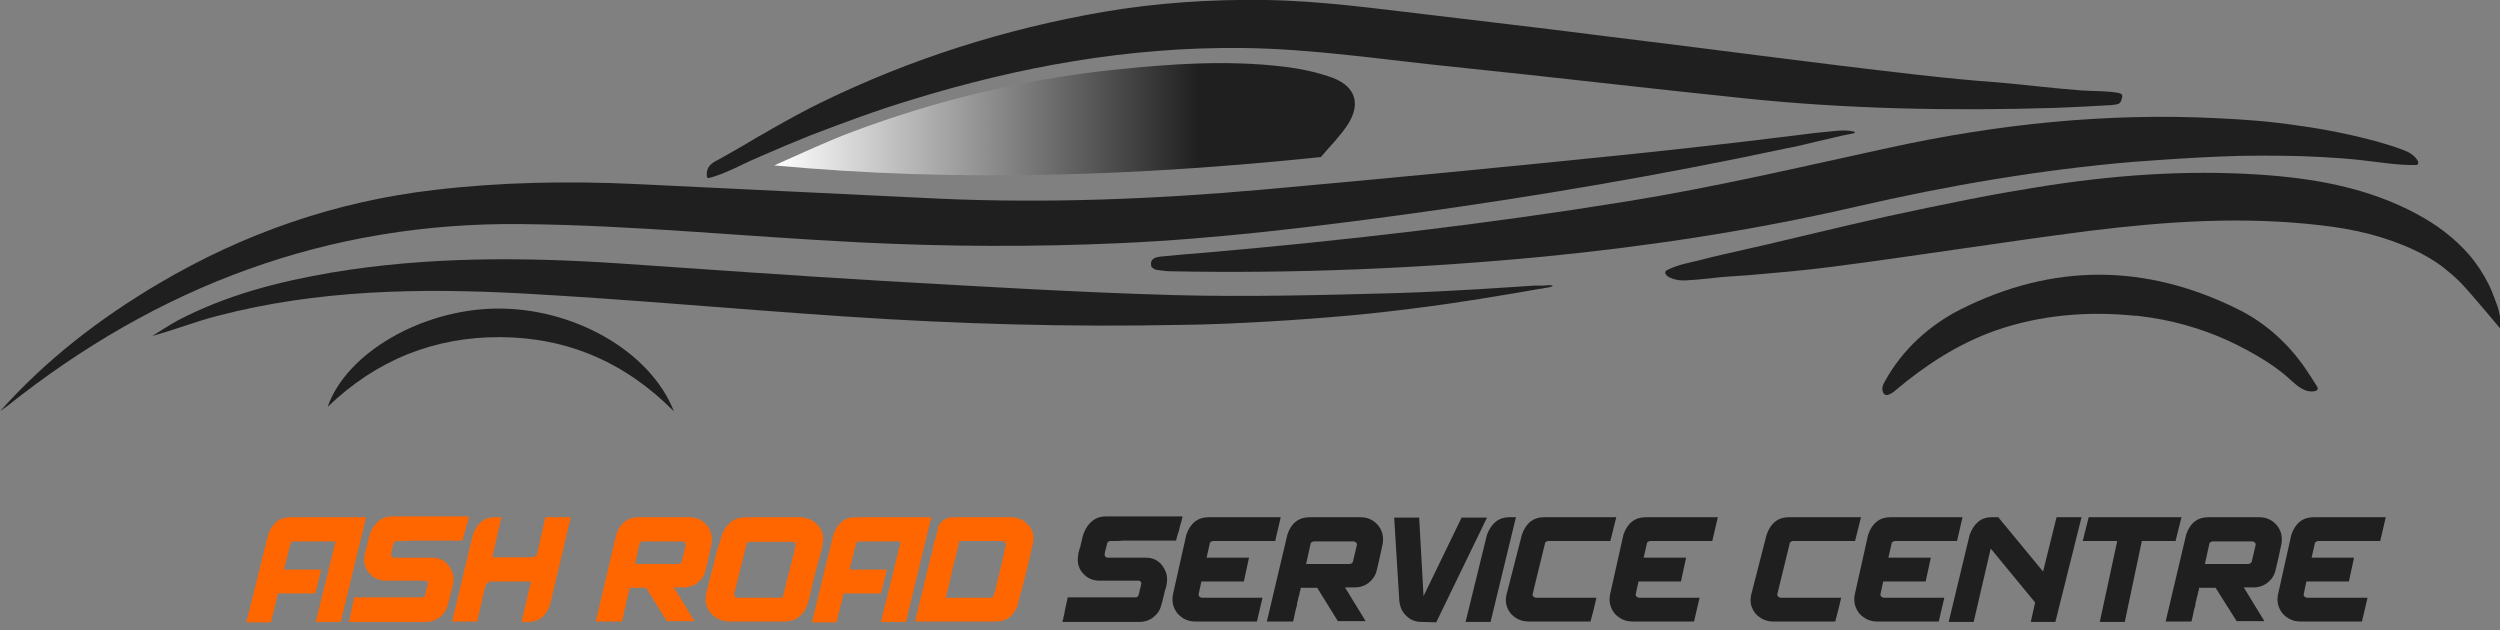 <?xml version="1.0" encoding="utf-8"?>
<!-- Generator: Adobe Illustrator 26.0.0, SVG Export Plug-In . SVG Version: 6.00 Build 0)  -->
<svg version="1.1" id="Layer_1" xmlns="http://www.w3.org/2000/svg" xmlns:xlink="http://www.w3.org/1999/xlink" x="0px" y="0px"
	 viewBox="0 0 630.3 158.9" style="enable-background:new 0 0 630.3 158.9;" xml:space="preserve">
<rect x="0" y="0" width="630.3" height="158.9" fill="#808080" stroke="none"/>
<style type="text/css">
	.st0{fill:#1F1F1F;}
	.st1{fill:url(#SVGID_1_);}
	.st2{fill:#FF6600;}
</style>
<g>
	<path class="st0" d="M532.2,26.5c-4.7,0.3-9.3,0.5-14,0.7c-26.2,0.8-52.3,0.3-78.3-2.4c-24.3-2.5-48.6-5.4-73-7.9
		c-17.9-1.8-35.7-4.6-53.7-4.8c-28.6-0.3-56.3,4.7-83.5,13.1c-4.3,1.3-8.5,2.7-12.7,4.2s-8.4,3.1-12.6,4.7
		c-4.2,1.7-8.3,3.4-12.4,5.2c-2.1,0.9-4.1,1.8-6.1,2.8c-2.4,1.1-4.7,2.2-7.3,2.8c-0.6,0.1-0.4-1.6-0.3-1.9c0.4-1.6,1.8-2.2,3.1-2.9
		c1-0.6,2-1.1,3-1.7c2-1.1,4-2.3,6-3.5c0.5-0.3,1-0.6,1.6-0.9c3.9-2.3,7.9-4.5,11.9-6.6c1-0.5,2-1,3-1.5
		c22.5-11,46.4-18.6,71.3-22.9c13.4-2.3,27.2-3.2,40.8-3c13.8,0.2,27.4,2.1,41.1,3.7c14,1.7,28.1,3.3,42.1,5.1
		c1.3,0.2,2.7,0.3,4,0.5c25.6,3.1,51.2,6.6,76.8,9.5c7,0.8,14,1.5,21,2c7,0.6,13.8,1.5,20.8,2c3,0.2,6.2,0.1,9.2,0.6
		c0.4,0.1,0.8,0.2,1,0.5c0.1,0.2,0.1,0.5,0,0.7c-0.1,0.5-0.2,1-0.6,1.4c-0.4,0.3-1,0.4-1.5,0.4C532.6,26.5,532.4,26.5,532.2,26.5z"
		/>
	<path class="st0" d="M630.5,83c0,0-6.9-8.3-9.8-11.4c-0.3-0.3-0.6-0.6-0.8-0.8c-0.1-0.1-0.1-0.1-0.2-0.2c-0.8-0.8-1.6-1.5-2.5-2.2
		c-0.4-0.3-0.7-0.6-1.1-0.9c-2.3-1.8-4.9-3.3-7.5-4.5c-7.5-3.5-15.4-5.3-23.5-6.2c-19.5-2.3-38.9-1-58.3,1.4
		c-21.8,2.8-43.5,6.3-65.2,9.1c-7,0.9-14,1.5-21,2.1c-3.2,0.2-6.5,0.4-9.7,0.8c-2,0.2-3.9,0.4-6,0.5c-1.4,0.1-2.8-0.2-4.1-0.8
		c-0.7-0.4-1.5-1.3-0.5-1.8c2.9-1.5,6-1.9,9-2.7c3.4-0.9,6.8-1.6,10.2-2.4c1.9-0.4,3.8-0.9,5.7-1.3c6.8-1.6,13.5-3.2,20.3-4.8
		s13.6-3.1,20.4-4.5s13.6-2.8,20.5-4c2.4-0.4,4.8-0.8,7.2-1.2c18.4-3,37.1-4.4,55.7-3.2c14,0.9,27.8,3.3,40.3,10.1
		c4.8,2.6,9.2,5.9,12.8,10c2,2.3,3.7,4.9,5.1,7.7c0.5,1,0.9,2,1.3,3.1c0.2,0.5,0.4,1.1,0.6,1.6c0.1,0.2,0.1,0.3,0.2,0.5
		C630.1,78.4,630.6,80.7,630.5,83z"/>
	<path class="st0" d="M0,103.7c11.6-13,25.1-23.4,40-32.2c21.5-12.7,44.6-20.7,69.4-23.6c16.9-2,33.9-2.3,50.9-1.5
		c25.6,1.2,51.2,2.5,76.8,3.7c27.2,1.2,54.3,0.1,81.3-2.3c31.2-2.8,62.3-5.8,93.4-9c4.7-0.5,9.4-1,14-1.5c4.7-0.5,9.3-1.1,14-1.6
		c4.7-0.6,9.3-1.1,14-1.7c2.3-0.3,4.7-0.6,7-0.8c2.1-0.2,4.2-0.5,6.3-0.1c0.3,0,0.9,0.4,0.3,0.5c-1,0.2-2,0.4-3,0.6
		c-1.1,0.3-2.3,0.5-3.4,0.8c-2.3,0.5-4.6,1.1-6.8,1.6c-1.3,0.3-2.5,0.6-3.8,0.8c-31.4,6.7-63,12.1-94.9,16.5
		c-24.3,3.3-48.5,6.3-73,7.4c-22,1-43.9,0.9-65.9-0.2c-28.3-1.4-56.4-4.3-84.8-4.6c-49.1-0.6-92,15.6-130,45.9
		C1.3,102.8,0.6,103.2,0,103.7z"/>
	<path class="st0" d="M609.6,41.4L609.6,41.4c-0.2,0.2-0.3,0.2-0.4,0.2c-4.6,0.1-9.1-0.7-13.7-1.2c-3.3-0.4-6.7-0.6-10-0.8
		c-7-0.4-14-0.4-21-0.3c-7,0.2-14,0.6-21,1.1c-1.9,0.1-3.7,0.3-5.6,0.4c-23.6,2-46.9,6-69.9,11.3c-26,6-52.3,10-78.8,12.6
		c-31.2,3-62.5,4.3-93.8,3.7c-1.3,0-2.7-0.2-4-0.4c-0.4-0.1-0.8-0.5-1.1-0.7c-0.5-2,0.8-2.4,2.2-2.6c3.8-0.4,7.6-0.7,11.4-1
		c35.5-3.1,70.9-7.2,106.1-12.9c22.4-3.6,44.4-8.8,66.5-13.6c27.1-5.9,54.6-8.8,82.4-7.4c6.7,0.3,13.5,0.8,20.1,1.8
		c4.5,0.6,9,1.4,13.5,2.4c4.4,1,8.8,2.1,13.1,3.7c0.8,0.3,1.6,0.6,2.3,1.1c0.8,0.5,1.4,1.2,1.8,2C609.6,41,609.7,41.3,609.6,41.4z"
		/>
	
		<linearGradient id="SVGID_1_" gradientUnits="userSpaceOnUse" x1="195.2" y1="129.944" x2="341.59" y2="129.944" gradientTransform="matrix(1 0 0 -1 0 160)">
		<stop  offset="0" style="stop-color:#FFFFFF"/>
		<stop  offset="0.732" style="stop-color:#1F1F1F"/>
	</linearGradient>
	<path class="st1" d="M333,39.6c-46.4,4.8-91.9,6.4-137.8,2.1c6.6-2.9,13.1-6,19.8-8.5c21.3-8,43.2-13.2,65.8-15.6
		c14.3-1.5,28.5-2.5,42.8-0.8c4.2,0.5,8.6,1.4,12.6,2.9c5.6,2.2,6.9,6.6,3.6,11.7C337.9,34.3,335.3,36.9,333,39.6z"/>
	<path class="st0" d="M391.5,72.1c-0.5,0.3-1.3,0.4-1.9,0.5c-0.8,0.2-1.6,0.2-2.4,0.4c-1.7,0.3-3.4,0.6-5.2,0.9
		c-3.4,0.6-6.9,1.1-10.3,1.7c-0.3,0-0.6,0.1-0.8,0.1c-6.8,1.1-13.7,2-20.6,2.8c-6.8,0.8-13.7,1.4-20.5,1.9s-13.7,0.9-20.5,1.2
		c-3.8,0.1-7.5,0.3-11.3,0.3c-28.3,0.6-56.6-0.2-84.8-2.1C186.1,78,159.1,75.5,132,74c-26-1.4-51.9-1-77.4,5.7
		c-5.4,1.4-10.7,3.5-16.2,5c2.1-1.3,4.2-2.7,6.4-3.9C57,74.4,70.2,71,83.7,68.7c24-4,48.1-3.9,72.2-2.3c22.1,1.5,44.2,3.1,66.3,4.4
		c24.6,1.4,49.2,2.9,73.8,3.6c18.6,0.5,37.3,0,55.9-0.5c7-0.2,14.1-0.6,21.1-1c3.1-0.2,6.3-0.4,9.4-0.6c1.5-0.1,3-0.2,4.5-0.3
		c0.8,0,1.5,0,2.3,0C390,72,391,71.7,391.5,72.1z"/>
	<path class="st0" d="M475.8,99.6c-1,0.1-1.3-1.1-1.2-1.9c0.1-0.6,0.4-1.2,0.7-1.7c4.3-7.8,11.1-14,19-18c23.3-11.7,46.7-11.6,70,0
		c6.9,3.4,12.7,8.7,17,15c1,1.5,2,3,2.9,4.5c0.6,1-0.7,1.2-1.4,1.2c-0.9,0-1.8-0.3-2.6-0.8c-1.7-1-3-2.5-4.5-3.7
		c-1.4-1.1-2.9-2.2-4.5-3.2c-3-1.9-6.2-3.6-9.4-5.1c-7-3.2-14.6-5.3-22.3-6.2c-0.4-0.1-0.9-0.1-1.3-0.1c-11.8-1.2-23.8-0.2-35,3.7
		c-9.4,3.3-17.7,8.7-25.3,15.1C477.5,98.8,476.5,99.5,475.8,99.6z"/>
	<path class="st0" d="M82.6,102.6c4.7-13.6,23.6-24.5,42.3-24.8c19.5-0.3,39,10.6,45,25.9c-12.4-12.5-27-18.6-43.7-18.7
		C109.5,84.9,94.8,90.8,82.6,102.6z"/>
</g>
<g>
	<path class="st2" d="M67.6,134.8c1-2.9,2.9-4.4,5.5-4.4h19.2l-6.4,26.4h-6.3l1.8-7.3l3.2-13H73.9c-0.1,0-0.3,0.1-0.4,0.2
		s-0.3,0.3-0.3,0.5l-1.6,6.4H81l-1.5,6h-9.4l-1.8,7.3h-6.2L67.6,134.8z"/>
	<path class="st2" d="M100,136.4c-0.2,0-0.3,0.1-0.5,0.2c-0.1,0.1-0.2,0.2-0.3,0.4c0,0,0,0,0,0.1s0,0.1,0,0.1c0,0.1,0,0.2-0.1,0.3
		c0,0.1-0.1,0.3-0.1,0.5s-0.1,0.4-0.2,0.7s-0.1,0.6-0.2,1c0,0.2,0,0.5,0.2,0.6c0.1,0.2,0.3,0.3,0.6,0.3c0,0,0,0,0.1,0h0.1
		c0,0,0.1,0,0.3,0s0.3,0,0.4,0s0.4,0,0.6,0s0.6,0,0.9,0c0.4,0,0.8,0,1.2,0c0.5,0,1,0,1.6,0s1.2,0,2,0c0.7,0,1.5,0,2.4,0
		c1.8,0,3.2,0.7,4.2,2.1s1.4,2.9,1,4.7c0,0,0,0,0,0.1v0.1c0,0.1,0,0.1-0.1,0.3c0,0.1-0.1,0.3-0.1,0.4s-0.1,0.4-0.2,0.6
		s-0.1,0.6-0.2,0.9s-0.2,0.7-0.3,1.2c-0.1,0.4-0.2,1-0.4,1.5c-0.3,1.3-1,2.3-2,3.1s-2.2,1.2-3.6,1.2c0,0,0,0-0.1,0s-0.1,0-0.2,0
		s-0.2,0-0.3,0c-0.1,0-0.3,0-0.5,0s-0.5,0-0.8,0s-0.7,0-1.1,0s-0.9,0-1.5,0s-1.2,0-1.9,0s-1.5,0-2.4,0s-1.8,0-2.9,0s-2.2,0-3.5,0
		s-2.6,0-4.1,0c0,0,0,0,0-0.1c0,0,0-0.1,0-0.2c0-0.1,0-0.2,0.1-0.3s0.1-0.3,0.1-0.5c0.1-0.2,0.1-0.5,0.2-0.8s0.1-0.7,0.2-1.1
		c0.1-0.4,0.2-0.9,0.3-1.4c0.1-0.5,0.3-1.1,0.4-1.8c0,0,0,0,0.1,0h0.1c0.1,0,0.2,0,0.3,0c0.1,0,0.3,0,0.5,0s0.4,0,0.7,0s0.6,0,1,0
		s0.8,0,1.3,0s1,0,1.7,0c0.6,0,1.3,0,2.1,0c0.8,0,1.6,0,2.6,0s2,0,3.1,0s2.3,0,3.6,0c0.4,0,0.6-0.2,0.8-0.6c0,0,0,0,0-0.1v-0.1
		c0-0.1,0-0.2,0.1-0.3s0.1-0.3,0.1-0.5s0.1-0.4,0.2-0.7s0.1-0.6,0.2-1c0.1-0.2,0.1-0.4-0.1-0.6c-0.1-0.2-0.3-0.3-0.6-0.3l0,0
		c0,0,0,0-0.1,0h-0.1c-0.1,0-0.1,0-0.3,0s-0.3,0-0.5,0s-0.4,0-0.7,0s-0.6,0-0.9,0c-0.4,0-0.8,0-1.2,0s-1,0-1.6,0s-1.2,0-2,0
		c-0.7,0-1.5,0-2.4,0c-1.8,0-3.2-0.7-4.3-2c-1.1-1.3-1.4-2.9-1-4.8c0,0,0,0,0-0.1v-0.1c0-0.1,0-0.2,0.1-0.3c0-0.1,0.1-0.3,0.1-0.4
		c0-0.2,0.1-0.4,0.2-0.6c0.1-0.2,0.1-0.5,0.2-0.9c0.1-0.3,0.2-0.7,0.3-1.2c0.1-0.4,0.2-1,0.4-1.5c1.1-2.8,3-4.3,5.6-4.3
		c0,0,0,0,0.1,0c0,0,0.1,0,0.2,0s0.2,0,0.3,0s0.3,0,0.5,0s0.5,0,0.8,0s0.7,0,1.1,0s0.9,0,1.5,0s1.2,0,1.9,0c0.7,0,1.5,0,2.4,0
		s1.9,0,2.9,0s2.2,0,3.5,0s2.6,0,4.1,0c0,0,0,0,0,0.1c0,0,0,0.1,0,0.2c0,0.1,0,0.2-0.1,0.3c0,0.1-0.1,0.3-0.1,0.5
		c-0.1,0.2-0.1,0.5-0.2,0.7c-0.1,0.3-0.2,0.6-0.3,1.1s-0.2,0.9-0.4,1.4s-0.3,1.1-0.5,1.8c0,0,0,0-0.1,0s-0.1,0-0.1,0
		c-0.1,0-0.2,0-0.3,0s-0.3,0-0.5,0s-0.4,0-0.7,0s-0.6,0-1,0s-0.8,0-1.3,0s-1,0-1.7,0s-1.3,0-2.1,0s-1.6,0-2.5,0s-2,0-3.1,0
		C102.5,136.4,101.3,136.4,100,136.4z"/>
	<path class="st2" d="M119.2,134.8c1.1-2.9,2.9-4.4,5.5-4.4h1.7l-1.8,8l-0.5,2.1h10c0.3,0,0.6-0.1,0.9-0.3c0.3-0.2,0.4-0.5,0.5-0.8
		l0.2-1l0,0l1.8-8h6.4l-5.2,22c-1,2.9-2.8,4.4-5.5,4.4h-1.7l1.8-7.8l0.6-2.4h-10c-0.7,0-1.2,0.4-1.5,1.1l-0.2,0.7l-1.9,8.3H114
		L119.2,134.8z"/>
	<path class="st2" d="M162.9,148.2h-4.2l0,0l0,0l0,0l0,0c0,0,0,0,0,0.1v0.1c0,0.1,0,0.1,0,0.2s0,0.2-0.1,0.3c0,0.1-0.1,0.3-0.1,0.4
		c0,0.2-0.1,0.3-0.1,0.5s-0.1,0.4-0.2,0.7s-0.1,0.5-0.2,0.9c-0.1,0.3-0.2,0.6-0.2,1s-0.2,0.8-0.3,1.2s-0.2,0.9-0.3,1.4
		s-0.2,1.1-0.4,1.7h-6.6l5.2-22c1-2.9,2.9-4.3,5.6-4.3h12.8c1.8,0,3.3,0.7,4.4,2c1.1,1.4,1.5,2.9,1.2,4.7c-0.4,2-0.9,4.2-1.5,6.7
		c-0.3,1.3-1,2.3-2,3.1s-2.2,1.2-3.6,1.2h-2.4l5.2,8.5h-7L162.9,148.2z M171.9,141.6l1-4.2c0-0.2,0-0.4-0.2-0.6
		c-0.2-0.2-0.4-0.3-0.6-0.3H162c-0.1,0-0.3,0.1-0.5,0.2c-0.2,0.1-0.3,0.3-0.3,0.5l-1.1,5h11C171.5,142.1,171.8,141.9,171.9,141.6z"
		/>
	<path class="st2" d="M182,134.8c1.2-2.9,3.2-4.4,6-4.4c0,0,0,0,0.1,0h0.1c0.1,0,0.2,0,0.3,0s0.3,0,0.5,0s0.4,0,0.7,0s0.6,0,1,0
		s0.8,0,1.3,0s1.1,0,1.7,0c0.6,0,1.3,0,2.1,0s1.7,0,2.6,0c1,0,2,0,3.1,0c1.9,0,3.5,0.7,4.7,2c1.2,1.4,1.6,2.9,1.2,4.7c0,0,0,0,0,0.1
		c0,0,0,0.1,0,0.2c0,0.1,0,0.2-0.1,0.3c0,0.1-0.1,0.3-0.1,0.5s-0.1,0.5-0.2,0.8s-0.2,0.7-0.3,1.1c-0.1,0.4-0.2,0.9-0.4,1.5
		c-0.1,0.6-0.3,1.2-0.5,1.9s-0.4,1.5-0.6,2.4c-0.2,0.9-0.5,1.9-0.7,2.9s-0.5,2.2-0.9,3.5c-1,2.9-3,4.4-6,4.4c0,0,0,0-0.1,0
		s-0.1,0-0.1,0c-0.1,0-0.2,0-0.3,0s-0.3,0-0.5,0s-0.4,0-0.7,0s-0.6,0-1,0s-0.8,0-1.3,0s-1.1,0-1.7,0s-1.3,0-2.1,0s-1.7,0-2.6,0
		s-2,0-3.1,0c-2,0-3.6-0.7-4.8-2c-1.2-1.4-1.6-2.9-1.3-4.7c0,0,0,0,0-0.1c0,0,0-0.1,0-0.2c0-0.1,0-0.2,0.1-0.3s0.1-0.3,0.1-0.5
		c0.1-0.2,0.1-0.5,0.2-0.8c0.1-0.3,0.2-0.7,0.3-1.1c0.1-0.4,0.2-0.9,0.4-1.5c0.1-0.6,0.3-1.2,0.5-1.9s0.4-1.5,0.6-2.4
		s0.4-1.9,0.7-2.9C181.4,137.2,181.7,136,182,134.8z M196.7,150.7c0.4,0,0.7-0.2,0.8-0.6c0,0,0,0,0-0.1v-0.1c0-0.1,0-0.2,0.1-0.3
		c0-0.1,0.1-0.3,0.1-0.4c0-0.2,0.1-0.4,0.2-0.7c0.1-0.3,0.1-0.6,0.2-0.9c0.1-0.4,0.2-0.8,0.3-1.2c0.1-0.5,0.2-1,0.4-1.6
		s0.3-1.3,0.5-2s0.4-1.5,0.6-2.4c0.2-0.9,0.5-1.9,0.7-2.9c0-0.2,0-0.5-0.2-0.6c-0.1-0.2-0.4-0.3-0.7-0.3c0,0,0,0-0.1,0
		c0,0-0.1,0-0.2,0s-0.2,0-0.3,0s-0.3,0-0.5,0s-0.4,0-0.7,0s-0.6,0-1,0s-0.8,0-1.4,0s-1.1,0-1.7,0s-1.4,0-2.2,0s-1.7,0-2.6,0
		c-0.4,0-0.7,0.2-0.8,0.6c0,0,0,0,0,0.1v0.1c0,0.1,0,0.2-0.1,0.3s-0.1,0.3-0.1,0.4c0,0.2-0.1,0.4-0.2,0.7c-0.1,0.3-0.1,0.6-0.2,0.9
		c-0.1,0.4-0.2,0.8-0.3,1.2c-0.1,0.5-0.2,1-0.4,1.6s-0.3,1.3-0.5,2s-0.4,1.5-0.6,2.4c-0.2,0.9-0.5,1.9-0.7,2.9c0,0.2,0,0.5,0.2,0.6
		s0.4,0.3,0.6,0.3c0,0,0,0,0.1,0s0.1,0,0.2,0c0.1,0,0.2,0,0.3,0s0.3,0,0.5,0s0.4,0,0.7,0s0.6,0,1,0s0.8,0,1.4,0s1.1,0,1.7,0
		c0.6,0,1.4,0,2.2,0C194.9,150.7,195.8,150.7,196.7,150.7z"/>
	<path class="st2" d="M210.1,134.8c1-2.9,2.9-4.4,5.5-4.4h19.2l-6.4,26.4h-6.3l1.8-7.3l3.2-13h-10.6c-0.1,0-0.3,0.1-0.4,0.2
		s-0.3,0.3-0.3,0.5l-1.6,6.4h9.4l-1.5,6h-9.4l-1.8,7.3h-6.2L210.1,134.8z"/>
	<path class="st2" d="M231.8,152.1c0.3-1.4,0.7-2.8,1-4s0.6-2.4,0.8-3.4s0.5-2,0.7-2.8c0.2-0.9,0.4-1.6,0.6-2.3
		c0.2-0.7,0.3-1.3,0.4-1.9c0.1-0.6,0.2-1,0.4-1.4c0.1-0.4,0.2-0.8,0.3-1.1s0.1-0.6,0.2-0.8c0.1-0.2,0.1-0.4,0.1-0.5s0.1-0.2,0.1-0.3
		s0-0.1,0-0.2v-0.1c0.2-0.9,0.7-1.5,1.4-2.1c0.7-0.5,1.5-0.8,2.4-0.8c1.2,0,2.3,0,3.3,0s1.9,0,2.8,0c0.8,0,1.6,0,2.3,0s1.3,0,1.8,0
		s1,0,1.4,0s0.8,0,1.1,0s0.6,0,0.8,0s0.4,0,0.5,0s0.2,0,0.3,0s0.1,0,0.2,0h0.1c1.9,0,3.3,0.7,4.5,2s1.5,2.9,1.1,4.7
		c-0.3,1.3-0.6,2.4-0.8,3.5c-0.2,1.1-0.5,2-0.7,2.9s-0.4,1.7-0.6,2.4s-0.3,1.4-0.5,1.9c-0.1,0.6-0.2,1.1-0.4,1.5
		c-0.1,0.4-0.2,0.8-0.3,1.1c-0.1,0.3-0.1,0.6-0.2,0.8s-0.1,0.4-0.1,0.5s-0.1,0.2-0.1,0.3s0,0.1,0,0.2v0.1c-1,2.9-2.9,4.4-5.6,4.4
		c-1.6,0-3,0-4.3,0s-2.5,0-3.7,0s-2.1,0-3.1,0s-1.7,0-2.5,0c-0.7,0-1.4,0-2,0s-1.1,0-1.6,0s-0.8,0-1.2,0c-0.3,0-0.6,0-0.8,0
		s-0.4,0-0.6,0c-0.1,0-0.3,0-0.3,0c-0.1,0-0.1,0-0.2,0h-0.1C231.1,155.1,231.5,153.5,231.8,152.1z M251.2,147.7
		c0.2-0.9,0.4-1.8,0.6-2.6c0.2-0.8,0.4-1.5,0.5-2.1c0.2-0.6,0.3-1.2,0.4-1.7c0.1-0.5,0.2-0.9,0.3-1.3c0.1-0.4,0.2-0.7,0.2-1
		c0.1-0.3,0.1-0.5,0.2-0.7c0-0.2,0.1-0.4,0.1-0.5s0-0.2,0.1-0.3c0-0.1,0-0.1,0-0.1s0,0,0-0.1c0-0.2,0-0.5-0.2-0.6
		c-0.2-0.2-0.4-0.3-0.6-0.3c-1,0-1.9,0-2.7,0s-1.5,0-2.2,0s-1.2,0-1.8,0c-0.5,0-1,0-1.4,0s-0.7,0-1,0s-0.5,0-0.7,0s-0.4,0-0.5,0
		s-0.2,0-0.3,0s-0.1,0-0.2,0h-0.1c-0.3,1.2-0.6,2.3-0.8,3.3s-0.5,1.9-0.7,2.7s-0.4,1.6-0.5,2.2c-0.2,0.7-0.3,1.3-0.4,1.8
		c-0.1,0.5-0.2,1-0.3,1.4s-0.2,0.8-0.3,1.1s-0.1,0.5-0.2,0.7s-0.1,0.4-0.1,0.5s0,0.2-0.1,0.3c0,0.1,0,0.1,0,0.2c0,0,0,0,0,0.1
		c1.1,0,2.1,0,2.9,0c0.9,0,1.7,0,2.4,0s1.4,0,1.9,0c0.6,0,1.1,0,1.5,0s0.8,0,1.1,0s0.6,0,0.8,0s0.4,0,0.5,0s0.3,0,0.3,0s0.1,0,0.2,0
		h0.1C250.8,149.6,251,148.6,251.2,147.7z"/>
	<path class="st0" d="M279.9,136.4c-0.2,0-0.3,0.1-0.5,0.2c-0.1,0.1-0.2,0.2-0.3,0.4c0,0,0,0,0,0.1s0,0.1,0,0.1c0,0.1,0,0.2-0.1,0.3
		c0,0.1-0.1,0.3-0.1,0.5s-0.1,0.4-0.2,0.7s-0.1,0.6-0.2,1c0,0.2,0,0.5,0.2,0.6c0.1,0.2,0.3,0.3,0.6,0.3c0,0,0,0,0.1,0h0.1
		c0,0,0.1,0,0.3,0s0.3,0,0.4,0s0.4,0,0.6,0s0.6,0,0.9,0c0.4,0,0.8,0,1.2,0c0.5,0,1,0,1.6,0s1.2,0,2,0c0.7,0,1.5,0,2.4,0
		c1.8,0,3.2,0.7,4.2,2.1s1.4,2.9,1,4.7c0,0,0,0,0,0.1v0.1c0,0.1,0,0.1-0.1,0.3c0,0.1-0.1,0.3-0.1,0.4s-0.1,0.4-0.2,0.6
		s-0.1,0.6-0.2,0.9s-0.2,0.7-0.3,1.2c-0.1,0.4-0.2,1-0.4,1.5c-0.3,1.3-1,2.3-2,3.1s-2.2,1.2-3.6,1.2c0,0,0,0-0.1,0s-0.1,0-0.2,0
		s-0.2,0-0.3,0c-0.1,0-0.3,0-0.5,0s-0.5,0-0.8,0s-0.7,0-1.1,0s-0.9,0-1.5,0s-1.2,0-1.9,0s-1.5,0-2.4,0s-1.8,0-2.9,0s-2.2,0-3.5,0
		s-2.6,0-4.1,0c0,0,0,0,0-0.1c0,0,0-0.1,0-0.2c0-0.1,0-0.2,0.1-0.3s0.1-0.3,0.1-0.5c0.1-0.2,0.1-0.5,0.2-0.8s0.1-0.7,0.2-1.1
		c0.1-0.4,0.2-0.9,0.3-1.4c0.1-0.5,0.3-1.1,0.4-1.8c0,0,0,0,0.1,0h0.1c0.1,0,0.2,0,0.3,0c0.1,0,0.3,0,0.5,0s0.4,0,0.7,0s0.6,0,1,0
		s0.8,0,1.3,0s1,0,1.7,0c0.6,0,1.3,0,2.1,0c0.8,0,1.6,0,2.6,0s2,0,3.1,0s2.3,0,3.6,0c0.4,0,0.6-0.2,0.8-0.6c0,0,0,0,0-0.1v-0.1
		c0-0.1,0-0.2,0.1-0.3s0.1-0.3,0.1-0.5s0.1-0.4,0.2-0.7s0.1-0.6,0.2-1c0.1-0.2,0.1-0.4-0.1-0.6c-0.1-0.2-0.3-0.3-0.6-0.3l0,0
		c0,0,0,0-0.1,0h-0.1c-0.1,0-0.1,0-0.3,0s-0.3,0-0.5,0s-0.4,0-0.7,0s-0.6,0-0.9,0c-0.4,0-0.8,0-1.2,0s-1,0-1.6,0s-1.2,0-2,0
		c-0.7,0-1.5,0-2.4,0c-1.8,0-3.2-0.7-4.3-2c-1.1-1.3-1.4-2.9-1-4.8c0,0,0,0,0-0.1v-0.1c0-0.1,0-0.2,0.1-0.3c0-0.1,0.1-0.3,0.1-0.4
		c0-0.2,0.1-0.4,0.2-0.6c0.1-0.2,0.1-0.5,0.2-0.9c0.1-0.3,0.2-0.7,0.3-1.2c0.1-0.4,0.2-1,0.4-1.5c1.1-2.8,3-4.3,5.6-4.3
		c0,0,0,0,0.1,0c0,0,0.1,0,0.2,0s0.2,0,0.3,0s0.3,0,0.5,0s0.5,0,0.8,0s0.7,0,1.1,0s0.9,0,1.5,0s1.2,0,1.9,0c0.7,0,1.5,0,2.4,0
		s1.9,0,2.9,0s2.2,0,3.5,0s2.6,0,4.1,0c0,0,0,0,0,0.1c0,0,0,0.1,0,0.2c0,0.1,0,0.2-0.1,0.3c0,0.1-0.1,0.3-0.1,0.5
		c-0.1,0.2-0.1,0.5-0.2,0.7c-0.1,0.3-0.2,0.6-0.3,1.1s-0.2,0.9-0.4,1.4s-0.3,1.1-0.5,1.8c0,0,0,0-0.1,0s-0.1,0-0.1,0
		c-0.1,0-0.2,0-0.3,0s-0.3,0-0.5,0s-0.4,0-0.7,0s-0.6,0-1,0s-0.8,0-1.3,0s-1,0-1.7,0s-1.3,0-2.1,0s-1.6,0-2.5,0s-2,0-3.1,0
		C282.4,136.4,281.2,136.4,279.9,136.4z"/>
	<path class="st0" d="M299.1,134.8c1-2.9,2.9-4.4,5.6-4.4h18.2l-1.4,6h-10.6h-5.1c-0.1,0-0.3,0.1-0.5,0.2c-0.2,0.1-0.3,0.3-0.3,0.5
		l-0.8,3.5h10.7l-1.3,6h-10.7l-0.7,3.2c0,0.2,0,0.5,0.2,0.6c0.2,0.2,0.4,0.3,0.6,0.3h8.1l0,0h7.2c-0.4,1.8-0.9,3.8-1.4,6h-15.5
		c-1.9,0-3.3-0.7-4.5-2c-1.1-1.4-1.5-2.9-1.2-4.7L299.1,134.8z"/>
	<path class="st0" d="M332.1,148.2h-4.2l0,0l0,0l0,0l0,0c0,0,0,0,0,0.1v0.1c0,0.1,0,0.1,0,0.2s0,0.2-0.1,0.3c0,0.1-0.1,0.3-0.1,0.4
		c0,0.2-0.1,0.3-0.1,0.5s-0.1,0.4-0.2,0.7s-0.1,0.5-0.2,0.9c-0.1,0.3-0.2,0.6-0.2,1s-0.2,0.8-0.3,1.2c-0.1,0.4-0.2,0.9-0.3,1.4
		s-0.2,1.1-0.4,1.7h-6.6l5.2-22c1-2.9,2.9-4.3,5.6-4.3H343c1.8,0,3.3,0.7,4.4,2s1.5,2.9,1.2,4.7c-0.4,2-0.9,4.2-1.5,6.7
		c-0.3,1.3-1,2.3-2,3.1s-2.2,1.2-3.6,1.2h-2.4l5.2,8.5h-7L332.1,148.2z M341.1,141.6l1-4.2c0-0.2,0-0.4-0.2-0.6
		c-0.2-0.2-0.4-0.3-0.6-0.3h-10.1c-0.1,0-0.3,0.1-0.5,0.2c-0.2,0.1-0.3,0.3-0.3,0.5l-1.1,5h11C340.8,142.1,341,141.9,341.1,141.6z"
		/>
	<path class="st0" d="M358.4,156.8c-1.5,0-2.8-0.5-3.8-1.5c-1.1-1-1.6-2.2-1.8-3.7l-1.3-21.1h6.3l1.1,19.8l9.6-19.8h6.4l-12.8,26.4
		L358.4,156.8L358.4,156.8z"/>
	<path class="st0" d="M374.9,134.8c1.1-2.9,3-4.4,5.6-4.4h1.7l-6.4,26.4h-6.3L374.9,134.8z"/>
	<path class="st0" d="M383.7,134.8c1-2.9,2.9-4.4,5.6-4.4h18.2l-1.5,6h-10.6h-5.1c-0.1,0-0.3,0.1-0.5,0.2s-0.3,0.3-0.3,0.5
		l-3.1,12.7c0,0.2,0,0.5,0.2,0.6s0.4,0.3,0.6,0.3h8.1l0,0h7.2c-0.4,1.8-0.9,3.8-1.5,6h-15.6c-1.8,0-3.3-0.7-4.5-2
		c-1.1-1.4-1.5-2.9-1.1-4.7L383.7,134.8z"/>
	<path class="st0" d="M409.3,134.8c1-2.9,2.9-4.4,5.6-4.4h18.2l-1.4,6h-10.6H416c-0.1,0-0.3,0.1-0.5,0.2c-0.2,0.1-0.3,0.3-0.3,0.5
		l-0.8,3.5h10.7l-1.3,6h-10.7l-0.7,3.2c0,0.2,0,0.5,0.2,0.6s0.4,0.3,0.6,0.3h8.1l0,0h7.2c-0.4,1.8-0.9,3.8-1.4,6h-15.5
		c-1.8,0-3.3-0.7-4.5-2c-1.1-1.4-1.5-2.9-1.2-4.7L409.3,134.8z"/>
	<path class="st0" d="M445.4,134.8c1-2.9,2.9-4.4,5.6-4.4h18.2l-1.5,6h-10.6H452c-0.1,0-0.3,0.1-0.5,0.2s-0.3,0.3-0.3,0.5l-3.1,12.7
		c0,0.2,0,0.5,0.2,0.6s0.4,0.3,0.6,0.3h8.1l0,0h7.2c-0.4,1.8-0.9,3.8-1.5,6h-15.6c-1.8,0-3.3-0.7-4.5-2c-1.1-1.4-1.5-2.9-1.1-4.7
		L445.4,134.8z"/>
	<path class="st0" d="M471,134.8c1-2.9,2.9-4.4,5.6-4.4h18.2l-1.4,6h-10.6h-5.1c-0.1,0-0.3,0.1-0.5,0.2c-0.2,0.1-0.3,0.3-0.3,0.5
		l-0.8,3.5h10.7l-1.3,6h-10.7l-0.7,3.2c0,0.2,0,0.5,0.2,0.6s0.4,0.3,0.6,0.3h8.1l0,0h7.2c-0.4,1.8-0.9,3.8-1.4,6h-15.5
		c-1.8,0-3.3-0.7-4.5-2c-1.1-1.4-1.5-2.9-1.2-4.7L471,134.8z"/>
	<path class="st0" d="M496.6,134.8c1.1-2.9,2.9-4.4,5.5-4.4h1.7l11.3,13.7l3.4-13.7h6.3l-6.6,26.4H512l1.1-4.9l-11.2-13.6l-4.3,18.5
		h-6.3L496.6,134.8z"/>
	<path class="st0" d="M533.8,136.4h-8.7l1.5-6H550l-1.5,6H540l-4.3,20.4h-6.3L533.8,136.4z"/>
	<path class="st0" d="M558.6,148.2h-4.2l0,0l0,0l0,0l0,0c0,0,0,0,0,0.1v0.1c0,0.1,0,0.1,0,0.2s0,0.2-0.1,0.3c0,0.1-0.1,0.3-0.1,0.4
		c0,0.2-0.1,0.3-0.1,0.5s-0.1,0.4-0.2,0.7c-0.1,0.3-0.1,0.5-0.2,0.9s-0.2,0.6-0.2,1s-0.2,0.8-0.3,1.2s-0.2,0.9-0.3,1.4
		s-0.2,1.1-0.4,1.7H546l5.2-22c1-2.9,2.9-4.3,5.6-4.3h12.8c1.8,0,3.3,0.7,4.4,2s1.5,2.9,1.2,4.7c-0.4,2-0.9,4.2-1.5,6.7
		c-0.3,1.3-1,2.3-2,3.1s-2.2,1.2-3.6,1.2h-2.4l5.2,8.5h-7L558.6,148.2z M567.7,141.6l1-4.2c0-0.2,0-0.4-0.2-0.6
		c-0.2-0.2-0.4-0.3-0.6-0.3h-10.1c-0.1,0-0.3,0.1-0.5,0.2s-0.3,0.3-0.3,0.5l-1.1,5h11C567.3,142.1,567.6,141.9,567.7,141.6z"/>
	<path class="st0" d="M577.7,134.8c1-2.9,2.9-4.4,5.6-4.4h18.2l-1.4,6h-10.6h-5.1c-0.1,0-0.3,0.1-0.5,0.2c-0.2,0.1-0.3,0.3-0.3,0.5
		l-0.8,3.5h10.7l-1.3,6h-10.7l-0.7,3.2c0,0.2,0,0.5,0.2,0.6s0.4,0.3,0.6,0.3h8.1l0,0h7.2c-0.4,1.8-0.9,3.8-1.4,6H580
		c-1.8,0-3.3-0.7-4.5-2c-1.1-1.4-1.5-2.9-1.2-4.7L577.7,134.8z"/>
</g>
</svg>
